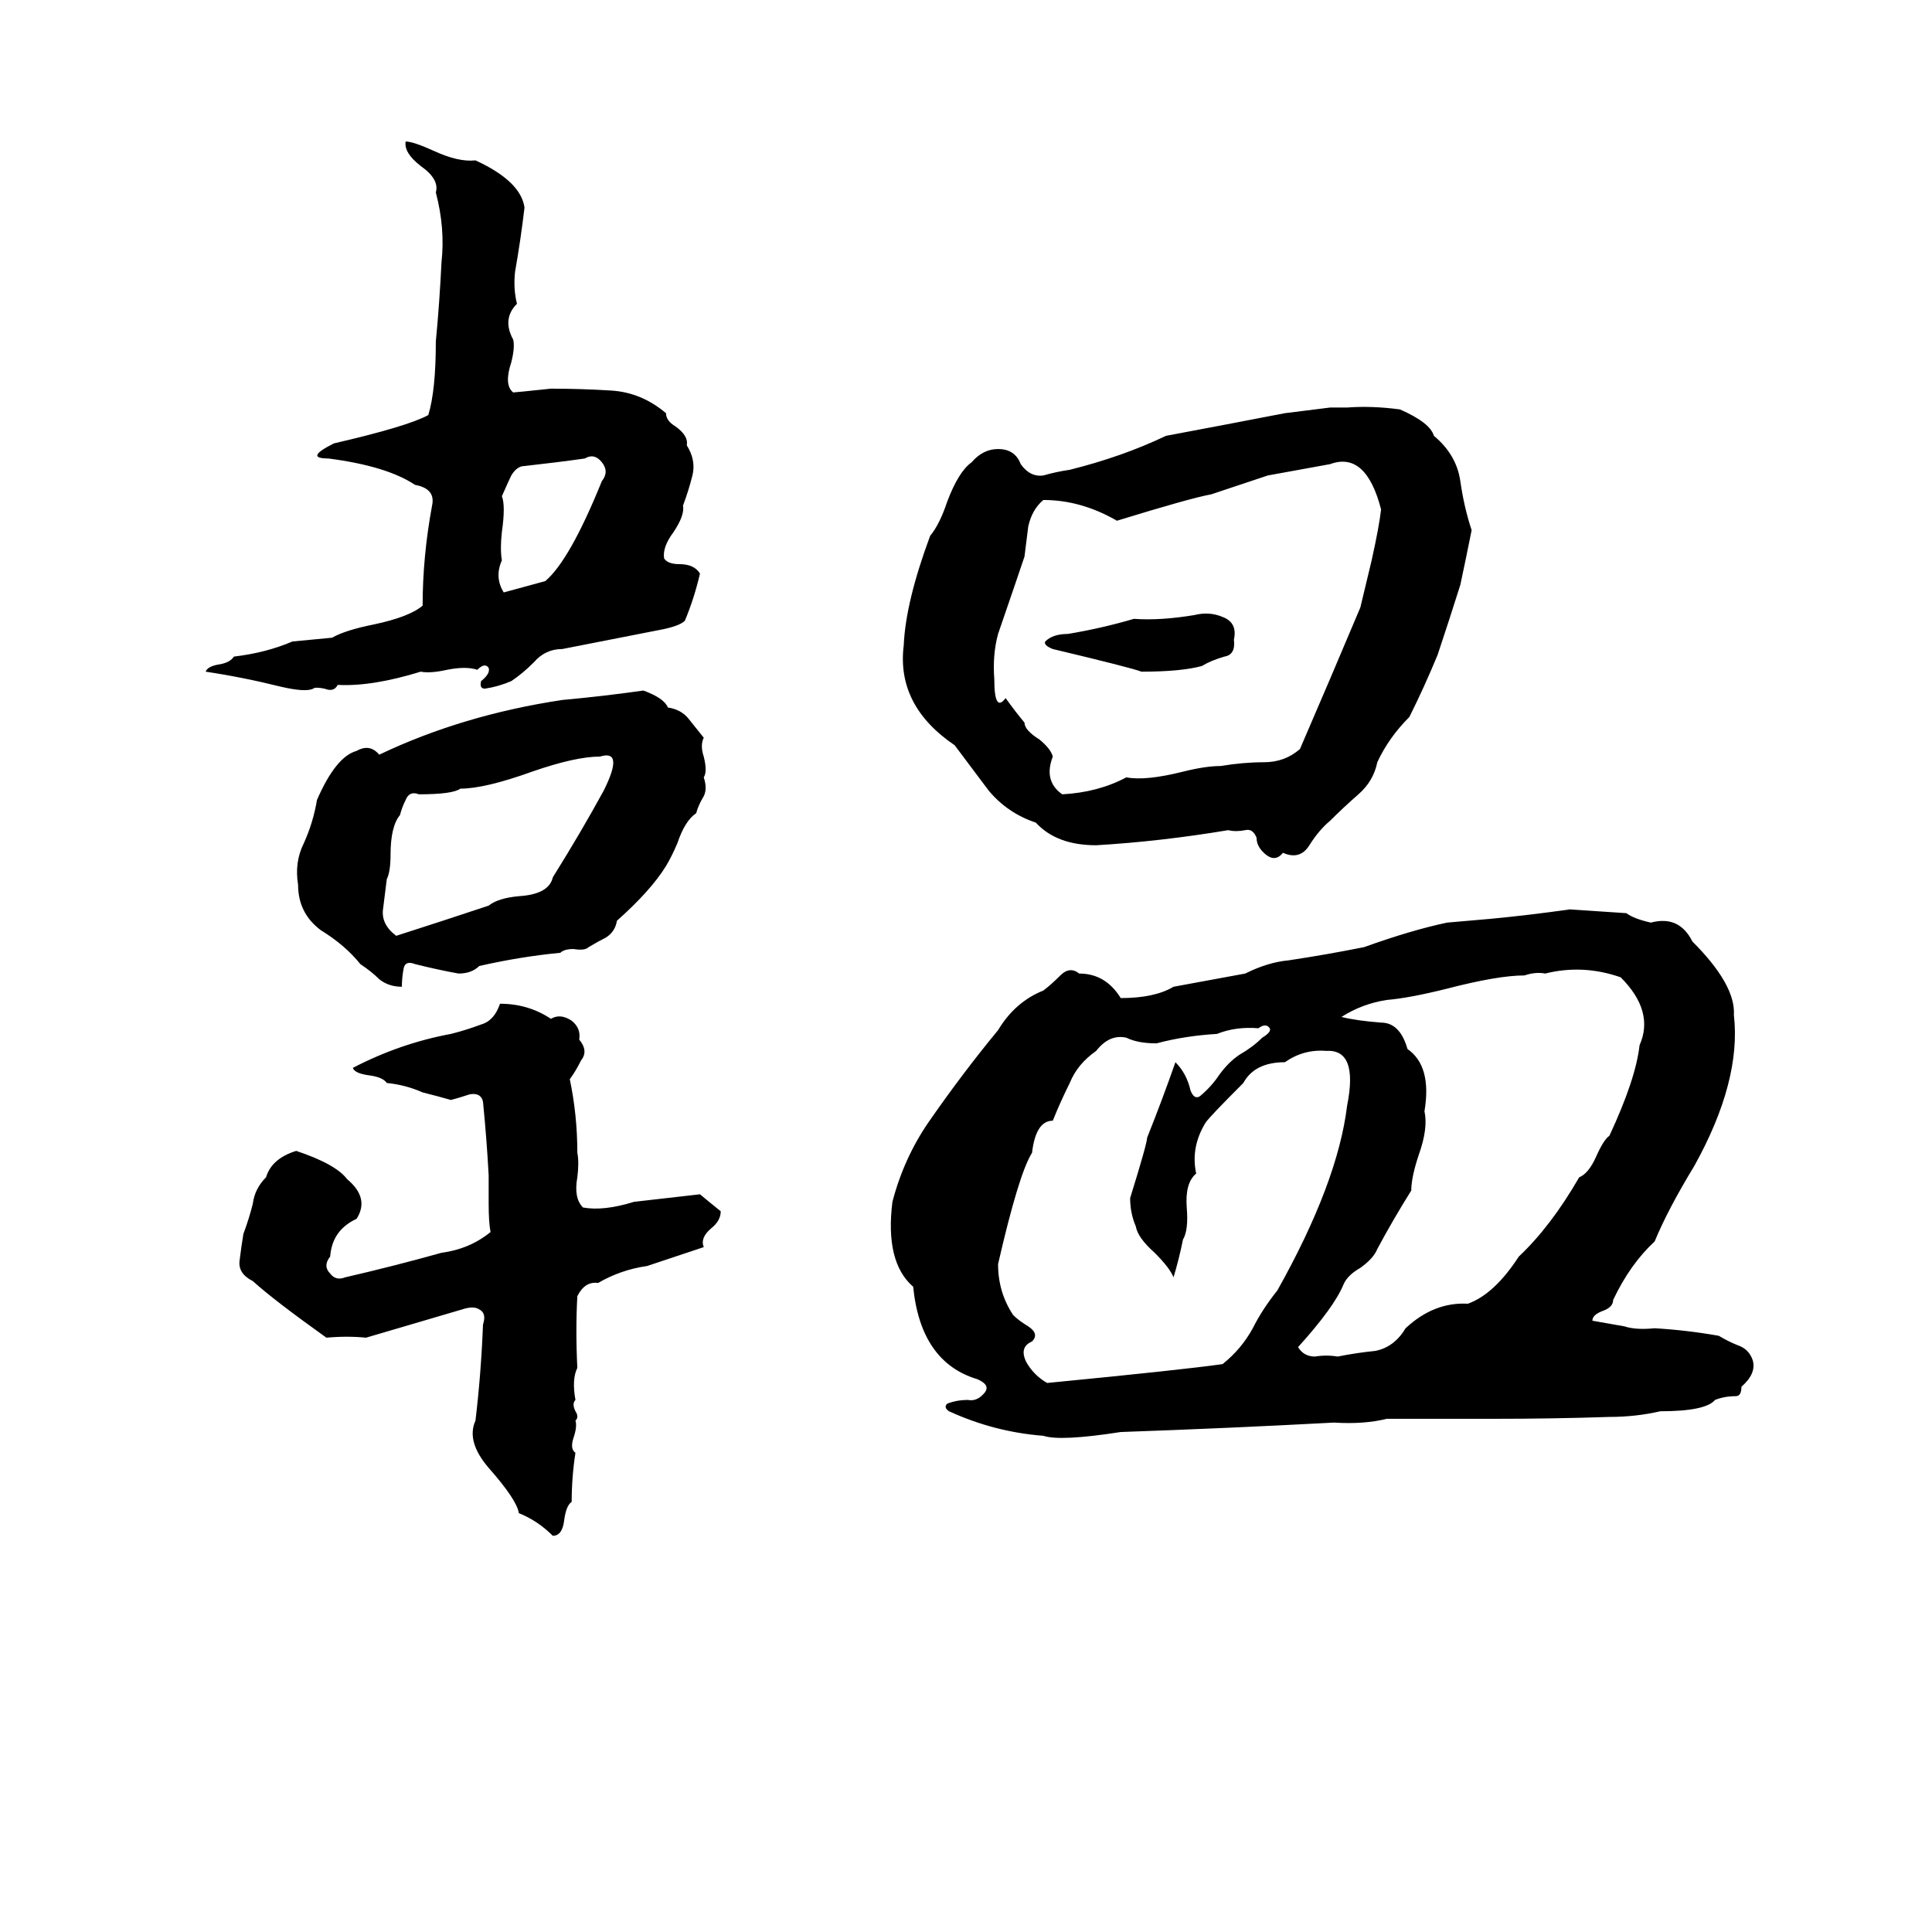 <svg xmlns="http://www.w3.org/2000/svg" viewBox="0 -800 1024 1024">
	<path fill="#000000" d="M215 -725Q219 -725 230 -720Q243 -714 252 -715Q276 -704 278 -690Q276 -673 273 -656Q272 -647 274 -639Q266 -631 272 -620Q273 -616 271 -608Q267 -596 272 -592Q273 -592 292 -594Q308 -594 324 -593Q340 -592 353 -581Q353 -577 358 -574Q365 -569 364 -564Q369 -556 367 -548Q365 -540 362 -532Q363 -527 357 -518Q351 -510 352 -504Q354 -501 360 -501Q368 -501 371 -496Q368 -483 363 -471Q360 -468 349 -466L298 -456Q289 -456 283 -449Q277 -443 271 -439Q264 -436 257 -435Q254 -435 255 -439Q260 -443 259 -446Q257 -449 253 -445Q247 -447 237 -445Q228 -443 223 -444Q197 -436 179 -437Q177 -433 172 -435Q167 -436 166 -435Q162 -433 149 -436Q129 -441 109 -444Q110 -447 117 -448Q122 -449 124 -452Q141 -454 155 -460Q166 -461 176 -462Q183 -466 198 -469Q217 -473 224 -479Q224 -505 229 -532Q231 -541 220 -543Q205 -553 174 -557Q161 -557 177 -565Q216 -574 227 -580Q231 -593 231 -619Q233 -640 234 -661Q236 -679 231 -698Q233 -705 223 -712Q214 -719 215 -725ZM705 -584H714Q727 -585 742 -583Q758 -576 760 -569Q772 -559 774 -545Q776 -531 780 -519Q777 -504 774 -490Q768 -471 762 -453Q755 -436 747 -420Q736 -409 730 -396Q728 -386 720 -379Q712 -372 705 -365Q699 -360 694 -352Q689 -344 680 -348Q676 -343 671 -347Q666 -351 666 -356Q664 -361 660 -360Q655 -359 651 -360Q615 -354 581 -352Q560 -352 549 -364Q534 -369 524 -381Q515 -393 506 -405Q475 -426 479 -458Q480 -481 493 -516Q498 -522 502 -534Q508 -550 515 -555Q521 -562 529 -562Q538 -562 541 -554Q546 -547 553 -548Q560 -550 567 -551Q595 -558 618 -569Q650 -575 681 -581ZM310 -557Q296 -555 278 -553Q274 -553 271 -548Q270 -546 266 -537Q268 -532 266 -518Q265 -509 266 -503Q262 -494 267 -486L289 -492Q302 -503 319 -545Q323 -550 319 -555Q315 -560 310 -557ZM705 -554L672 -548Q657 -543 642 -538Q631 -536 592 -524Q573 -535 553 -535Q547 -530 545 -521Q544 -513 543 -505Q540 -496 529 -464Q526 -453 527 -440Q527 -422 533 -430Q538 -423 543 -417Q543 -413 551 -408Q557 -403 558 -399Q553 -386 563 -379Q582 -380 597 -388Q607 -386 627 -391Q639 -394 647 -394Q659 -396 670 -396Q681 -396 689 -403Q705 -440 721 -478L727 -503Q731 -521 732 -530Q724 -561 705 -554ZM633 -474Q641 -476 648 -473Q656 -470 654 -461Q655 -453 649 -452Q642 -450 637 -447Q626 -444 605 -444Q600 -446 558 -456Q553 -458 554 -460Q558 -464 566 -464Q584 -467 601 -472Q615 -471 633 -474ZM341 -434Q352 -430 354 -425Q361 -424 365 -419Q369 -414 373 -409Q371 -405 373 -399Q375 -391 373 -388Q375 -382 373 -378Q370 -373 369 -369Q363 -365 359 -353Q356 -346 353 -341Q345 -328 327 -312Q326 -306 321 -303Q317 -301 312 -298Q310 -296 304 -297Q299 -297 297 -295Q276 -293 254 -288Q250 -284 243 -284Q232 -286 220 -289Q215 -291 214 -287Q213 -282 213 -277Q206 -277 201 -281Q197 -285 191 -289Q183 -299 170 -307Q158 -316 158 -331Q156 -343 161 -353Q166 -364 168 -376Q178 -399 189 -402Q196 -406 201 -400Q245 -421 298 -429Q320 -431 341 -434ZM318 -399Q305 -399 282 -391Q257 -382 244 -382Q240 -379 222 -379Q217 -381 215 -376Q213 -372 212 -368Q207 -362 207 -347Q207 -338 205 -334Q204 -326 203 -318Q202 -310 210 -304Q235 -312 259 -320Q264 -324 275 -325Q291 -326 293 -335Q308 -359 320 -381Q331 -403 318 -399ZM832 -318L862 -316Q866 -313 875 -311Q890 -315 897 -301Q920 -278 919 -262Q923 -227 898 -182Q884 -159 877 -142Q864 -130 855 -111Q855 -107 849 -105Q844 -103 844 -100L861 -97Q867 -95 877 -96Q894 -95 911 -92Q916 -89 921 -87Q927 -85 929 -79Q931 -72 923 -65Q923 -60 920 -60Q914 -60 909 -58Q904 -52 880 -52Q867 -49 853 -49Q823 -48 792 -48Q764 -48 735 -48Q723 -45 707 -46Q651 -43 594 -41Q562 -36 553 -39Q527 -41 503 -52Q500 -54 502 -56Q507 -58 513 -58Q518 -57 522 -62Q525 -66 518 -69Q488 -78 484 -118Q469 -131 473 -163Q479 -186 492 -205Q510 -231 529 -254Q538 -269 553 -275Q557 -278 562 -283Q567 -288 572 -284Q586 -284 594 -271Q612 -271 622 -277L660 -284Q672 -290 683 -291Q703 -294 723 -298Q748 -307 767 -311Q779 -312 790 -313Q811 -315 832 -318ZM819 -284Q814 -285 808 -283Q794 -283 767 -276Q747 -271 735 -270Q722 -268 711 -261Q719 -259 732 -258Q742 -258 746 -244Q759 -235 755 -211Q757 -202 752 -188Q748 -176 748 -169Q738 -153 730 -138Q728 -133 721 -128Q714 -124 712 -119Q707 -107 688 -86Q691 -81 697 -81Q703 -82 709 -81Q719 -83 729 -84Q739 -86 745 -96Q760 -110 778 -109Q792 -114 805 -134Q822 -150 837 -176Q842 -178 846 -187Q850 -196 853 -198Q867 -228 869 -246Q877 -264 859 -282Q839 -289 819 -284ZM265 -268Q280 -268 292 -260Q297 -263 303 -259Q308 -255 307 -249Q312 -243 308 -238Q305 -232 302 -228Q306 -209 306 -189Q307 -184 306 -176Q304 -165 309 -160Q320 -158 336 -163Q354 -165 371 -167Q377 -162 382 -158Q382 -153 377 -149Q371 -144 373 -139Q358 -134 343 -129Q329 -127 317 -120Q310 -121 306 -113Q305 -95 306 -75Q303 -69 305 -58Q303 -56 305 -52Q307 -49 305 -47Q306 -44 304 -38Q302 -32 305 -30Q303 -17 303 -4Q300 -2 299 6Q298 14 293 14Q285 6 275 2Q274 -5 259 -22Q247 -36 252 -47Q255 -72 256 -98Q258 -104 254 -106Q251 -108 245 -106L194 -91Q184 -92 173 -91Q145 -111 134 -121Q126 -125 127 -132Q128 -140 129 -146Q132 -154 134 -162Q135 -170 141 -176Q144 -186 157 -190Q178 -183 184 -175Q196 -165 189 -154Q176 -148 175 -134Q171 -129 175 -125Q178 -121 183 -123Q209 -129 234 -136Q249 -138 260 -147Q259 -152 259 -162V-177Q258 -196 256 -216Q255 -221 249 -220Q243 -218 239 -217Q232 -219 224 -221Q215 -225 205 -226Q203 -229 196 -230Q188 -231 187 -234Q212 -247 239 -252Q247 -254 255 -257Q262 -259 265 -268ZM667 -255Q655 -256 645 -252Q628 -251 613 -247Q603 -247 597 -250Q588 -252 581 -243Q571 -236 567 -226Q562 -216 558 -206Q549 -206 547 -189Q540 -178 529 -130Q529 -115 537 -103Q540 -100 545 -97Q551 -93 547 -89Q540 -86 544 -78Q548 -71 555 -67Q627 -74 648 -77Q658 -85 664 -96Q669 -106 677 -116Q709 -173 714 -214Q720 -244 703 -243Q691 -244 681 -237Q665 -237 659 -226Q641 -208 639 -205Q631 -192 634 -178Q628 -173 629 -160Q630 -148 627 -143Q625 -133 622 -123Q620 -128 612 -136Q603 -144 602 -150Q599 -157 599 -165Q608 -194 608 -197Q616 -217 623 -237Q629 -231 631 -222Q633 -217 636 -219Q642 -224 646 -230Q651 -237 657 -241Q664 -245 669 -250Q674 -253 673 -255Q671 -258 667 -255Z"/>
</svg>